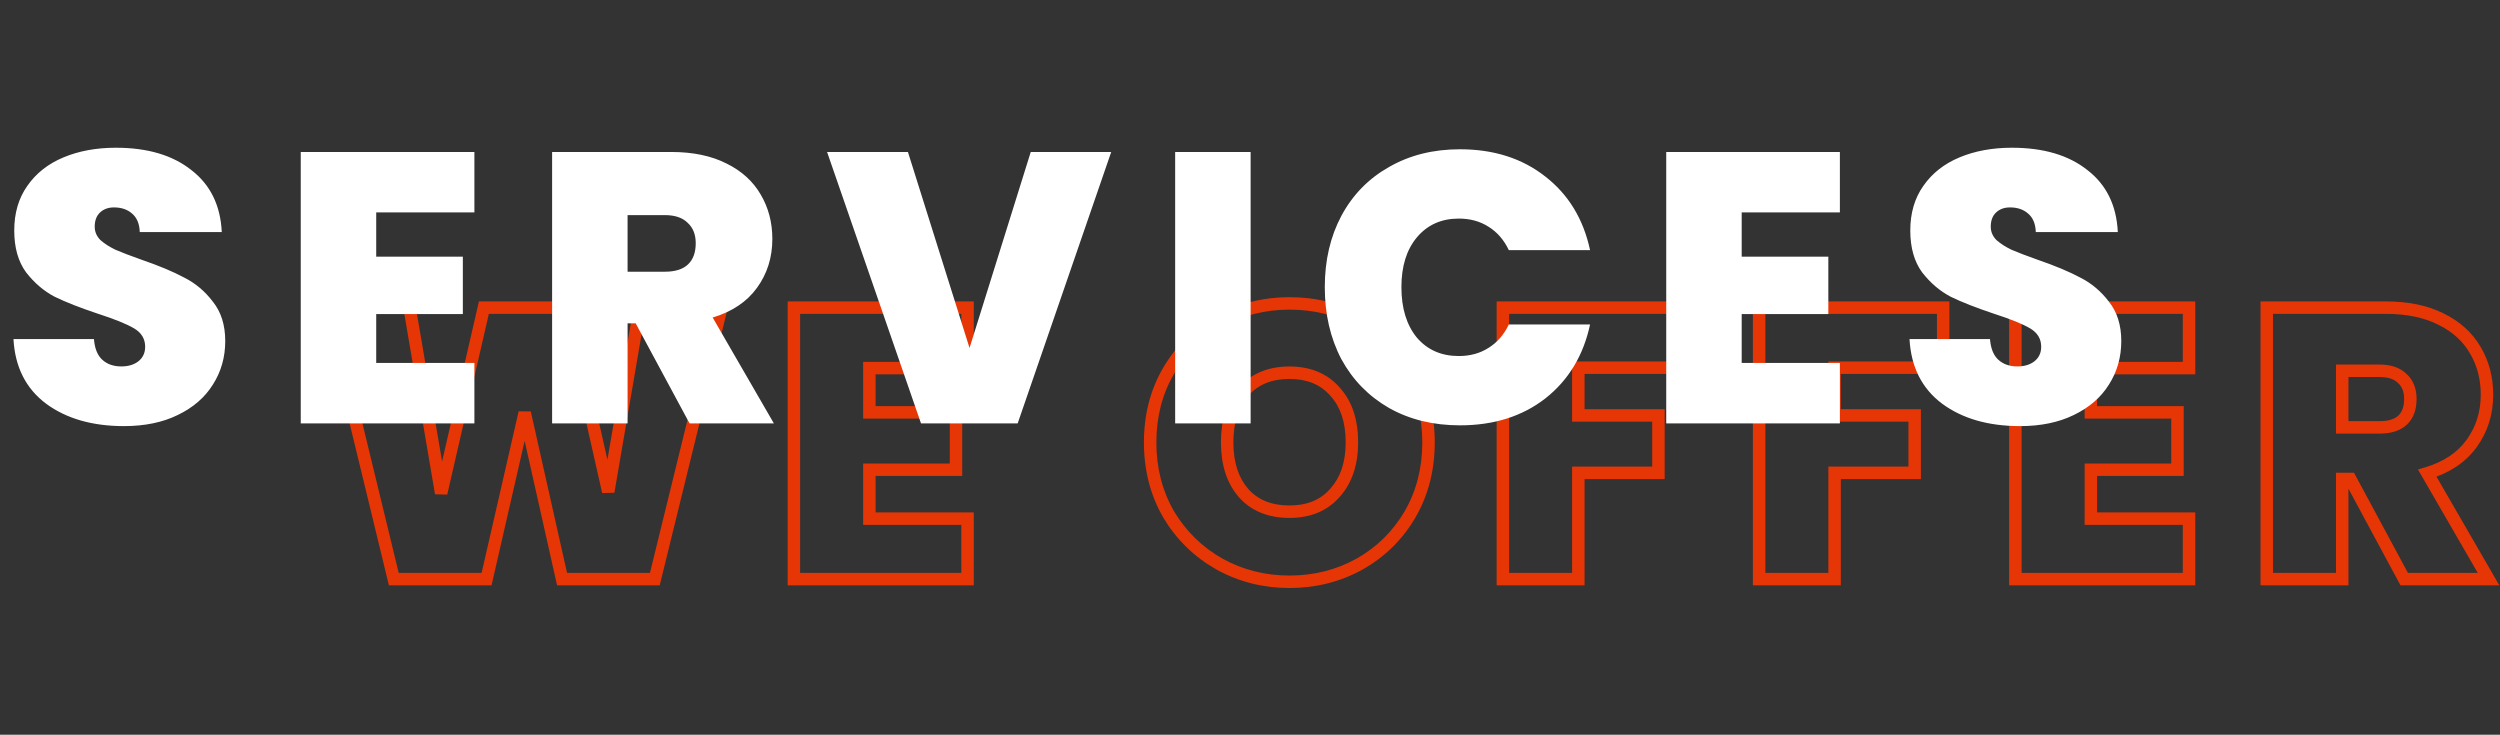 <svg width="803" height="236" viewBox="0 0 803 236" fill="none" xmlns="http://www.w3.org/2000/svg">
<rect x="0" y="0" width="803" height="236" fill="#333333" stroke="none"/>
<path d="M231.73 98.813L233.672 99.289L234.28 96.813H231.73V98.813ZM210.335 186V188H211.903L212.277 186.477L210.335 186ZM180.53 186L178.579 186.438L178.93 188H180.53V186ZM168.534 132.575L170.486 132.136L166.585 132.128L168.534 132.575ZM156.291 186V188H157.885L158.241 186.447L156.291 186ZM126.487 186L124.543 186.471L124.914 188H126.487V186ZM105.339 98.813V96.813H102.796L103.395 99.284L105.339 98.813ZM131.557 98.813L133.529 98.477L133.246 96.813H131.557V98.813ZM141.698 158.422L139.726 158.757L143.647 158.87L141.698 158.422ZM155.425 98.813V96.813H153.834L153.476 98.364L155.425 98.813ZM182.014 98.813L183.965 98.372L183.613 96.813H182.014V98.813ZM195.371 157.927L193.42 158.368L197.342 158.265L195.371 157.927ZM205.512 98.813V96.813H203.826L203.541 98.475L205.512 98.813ZM229.787 98.336L208.393 185.523L212.277 186.477L233.672 99.289L229.787 98.336ZM210.335 184H180.53V188H210.335V184ZM182.482 185.562L170.486 132.136L166.583 133.013L178.579 186.438L182.482 185.562ZM166.585 132.128L154.342 185.553L158.241 186.447L170.484 133.021L166.585 132.128ZM156.291 184H126.487V188H156.291V184ZM128.43 185.529L107.283 98.341L103.395 99.284L124.543 186.471L128.43 185.529ZM105.339 100.813H131.557V96.813H105.339V100.813ZM129.585 99.148L139.726 158.757L143.67 158.086L133.529 98.477L129.585 99.148ZM143.647 158.87L157.374 99.261L153.476 98.364L139.749 157.973L143.647 158.87ZM155.425 100.813H182.014V96.813H155.425V100.813ZM180.064 99.253L193.42 158.368L197.322 157.486L183.965 98.372L180.064 99.253ZM197.342 158.265L207.483 99.151L203.541 98.475L193.4 157.589L197.342 158.265ZM205.512 100.813H231.73V96.813H205.512V100.813ZM279.24 118.229V116.229H277.24V118.229H279.24ZM279.24 132.451H277.24V134.451H279.24V132.451ZM307.066 132.451H309.066V130.451H307.066V132.451ZM307.066 150.878V152.878H309.066V150.878H307.066ZM279.24 150.878V148.878H277.24V150.878H279.24ZM279.24 166.584H277.24V168.584H279.24V166.584ZM310.776 166.584H312.776V164.584H310.776V166.584ZM310.776 186V188H312.776V186H310.776ZM255.001 186H253.001V188H255.001V186ZM255.001 98.813V96.813H253.001V98.813H255.001ZM310.776 98.813H312.776V96.813H310.776V98.813ZM310.776 118.229V120.229H312.776V118.229H310.776ZM277.24 118.229V132.451H281.24V118.229H277.24ZM279.24 134.451H307.066V130.451H279.24V134.451ZM305.066 132.451V150.878H309.066V132.451H305.066ZM307.066 148.878H279.24V152.878H307.066V148.878ZM277.24 150.878V166.584H281.24V150.878H277.24ZM279.24 168.584H310.776V164.584H279.24V168.584ZM308.776 166.584V186H312.776V166.584H308.776ZM310.776 184H255.001V188H310.776V184ZM257.001 186V98.813H253.001V186H257.001ZM255.001 100.813H310.776V96.813H255.001V100.813ZM308.776 98.813V118.229H312.776V98.813H308.776ZM310.776 116.229H279.24V120.229H310.776V116.229ZM391.688 181.177L390.703 182.917L390.711 182.922L390.719 182.926L391.688 181.177ZM375.364 165.223L373.633 166.225L373.64 166.237L373.647 166.249L375.364 165.223ZM375.364 119.095L373.642 118.078L373.638 118.084L375.364 119.095ZM436.704 103.141L435.726 104.885L435.735 104.89L436.704 103.141ZM452.905 119.095L451.174 120.096L451.179 120.105L452.905 119.095ZM452.905 165.223L454.631 166.234L454.636 166.225L452.905 165.223ZM436.704 181.177L437.674 182.926L437.682 182.922L437.69 182.917L436.704 181.177ZM428.789 158.298L427.301 156.962L427.294 156.97L427.286 156.979L428.789 158.298ZM428.789 125.773L427.286 127.092L427.3 127.108L427.315 127.124L428.789 125.773ZM399.479 125.773L400.969 127.107L400.976 127.1L400.983 127.092L399.479 125.773ZM399.479 158.422L397.976 159.741L397.983 159.748L397.99 159.756L399.479 158.422ZM414.196 184.866C406.358 184.866 399.191 183.048 392.658 179.428L390.719 182.926C397.872 186.89 405.71 188.866 414.196 188.866V184.866ZM392.674 179.437C386.133 175.733 380.943 170.661 377.081 164.198L373.647 166.249C377.864 173.307 383.558 178.871 390.703 182.917L392.674 179.437ZM377.095 164.222C373.328 157.709 371.428 150.351 371.428 142.097H367.428C367.428 150.992 369.484 159.052 373.633 166.225L377.095 164.222ZM371.428 142.097C371.428 133.843 373.329 126.53 377.09 120.105L373.638 118.084C369.484 125.18 367.428 133.202 367.428 142.097H371.428ZM377.086 120.111C380.948 113.57 386.132 108.507 392.658 104.89L390.719 101.392C383.559 105.36 377.86 110.933 373.642 118.078L377.086 120.111ZM392.658 104.89C399.191 101.27 406.358 99.452 414.196 99.452V95.452C405.71 95.452 397.872 97.428 390.719 101.392L392.658 104.89ZM414.196 99.452C422.121 99.452 429.283 101.271 435.726 104.885L437.683 101.397C430.604 97.426 422.761 95.452 414.196 95.452V99.452ZM435.735 104.89C442.257 108.505 447.396 113.563 451.174 120.096L454.636 118.093C450.499 110.94 444.837 105.362 437.674 101.392L435.735 104.89ZM451.179 120.105C454.94 126.53 456.841 133.843 456.841 142.097H460.841C460.841 133.202 458.785 125.18 454.631 118.084L451.179 120.105ZM456.841 142.097C456.841 150.351 454.94 157.709 451.174 164.222L454.636 166.225C458.784 159.052 460.841 150.992 460.841 142.097H456.841ZM451.179 164.213C447.4 170.668 442.256 175.735 435.719 179.437L437.69 182.917C444.838 178.869 450.495 173.3 454.631 166.234L451.179 164.213ZM435.735 179.428C429.201 183.048 422.034 184.866 414.196 184.866V188.866C422.682 188.866 430.521 186.89 437.674 182.926L435.735 179.428ZM414.196 166.358C420.859 166.358 426.309 164.157 430.293 159.617L427.286 156.979C424.18 160.519 419.9 162.358 414.196 162.358V166.358ZM430.277 159.634C434.31 155.143 436.231 149.225 436.231 142.097H432.231C432.231 148.49 430.524 153.373 427.301 156.962L430.277 159.634ZM436.231 142.097C436.231 134.821 434.318 128.845 430.264 124.421L427.315 127.124C430.515 130.616 432.231 135.522 432.231 142.097H436.231ZM430.293 124.454C426.309 119.914 420.859 117.713 414.196 117.713V121.713C419.9 121.713 424.18 123.552 427.286 127.092L430.293 124.454ZM414.196 117.713C407.46 117.713 401.966 119.908 397.976 124.454L400.983 127.092C404.084 123.558 408.401 121.713 414.196 121.713V117.713ZM397.99 124.438C394.026 128.862 392.162 134.832 392.162 142.097H396.162C396.162 135.511 397.842 130.598 400.969 127.107L397.99 124.438ZM392.162 142.097C392.162 149.289 394.031 155.245 397.976 159.741L400.983 157.102C397.838 153.518 396.162 148.591 396.162 142.097H392.162ZM397.99 159.756C401.983 164.214 407.473 166.358 414.196 166.358V162.358C408.387 162.358 404.066 160.544 400.969 157.087L397.99 159.756ZM541.837 98.813H543.837V96.813H541.837V98.813ZM541.837 118.105V120.105H543.837V118.105H541.837ZM506.962 118.105V116.105H504.962V118.105H506.962ZM506.962 133.44H504.962V135.44H506.962V133.44ZM532.686 133.44H534.686V131.44H532.686V133.44ZM532.686 151.867V153.867H534.686V151.867H532.686ZM506.962 151.867V149.867H504.962V151.867H506.962ZM506.962 186V188H508.962V186H506.962ZM482.723 186H480.723V188H482.723V186ZM482.723 98.813V96.813H480.723V98.813H482.723ZM539.837 98.813V118.105H543.837V98.813H539.837ZM541.837 116.105H506.962V120.105H541.837V116.105ZM504.962 118.105V133.44H508.962V118.105H504.962ZM506.962 135.44H532.686V131.44H506.962V135.44ZM530.686 133.44V151.867H534.686V133.44H530.686ZM532.686 149.867H506.962V153.867H532.686V149.867ZM504.962 151.867V186H508.962V151.867H504.962ZM506.962 184H482.723V188H506.962V184ZM484.723 186V98.813H480.723V186H484.723ZM482.723 100.813H541.837V96.813H482.723V100.813ZM624.145 98.813H626.145V96.813H624.145V98.813ZM624.145 118.105V120.105H626.145V118.105H624.145ZM589.27 118.105V116.105H587.27V118.105H589.27ZM589.27 133.44H587.27V135.44H589.27V133.44ZM614.994 133.44H616.994V131.44H614.994V133.44ZM614.994 151.867V153.867H616.994V151.867H614.994ZM589.27 151.867V149.867H587.27V151.867H589.27ZM589.27 186V188H591.27V186H589.27ZM565.031 186H563.031V188H565.031V186ZM565.031 98.813V96.813H563.031V98.813H565.031ZM622.145 98.813V118.105H626.145V98.813H622.145ZM624.145 116.105H589.27V120.105H624.145V116.105ZM587.27 118.105V133.44H591.27V118.105H587.27ZM589.27 135.44H614.994V131.44H589.27V135.44ZM612.994 133.44V151.867H616.994V133.44H612.994ZM614.994 149.867H589.27V153.867H614.994V149.867ZM587.27 151.867V186H591.27V151.867H587.27ZM589.27 184H565.031V188H589.27V184ZM567.031 186V98.813H563.031V186H567.031ZM565.031 100.813H624.145V96.813H565.031V100.813ZM671.579 118.229V116.229H669.579V118.229H671.579ZM671.579 132.451H669.579V134.451H671.579V132.451ZM699.404 132.451H701.404V130.451H699.404V132.451ZM699.404 150.878V152.878H701.404V150.878H699.404ZM671.579 150.878V148.878H669.579V150.878H671.579ZM671.579 166.584H669.579V168.584H671.579V166.584ZM703.114 166.584H705.114V164.584H703.114V166.584ZM703.114 186V188H705.114V186H703.114ZM647.339 186H645.339V188H647.339V186ZM647.339 98.813V96.813H645.339V98.813H647.339ZM703.114 98.813H705.114V96.813H703.114V98.813ZM703.114 118.229V120.229H705.114V118.229H703.114ZM669.579 118.229V132.451H673.579V118.229H669.579ZM671.579 134.451H699.404V130.451H671.579V134.451ZM697.404 132.451V150.878H701.404V132.451H697.404ZM699.404 148.878H671.579V152.878H699.404V148.878ZM669.579 150.878V166.584H673.579V150.878H669.579ZM671.579 168.584H703.114V164.584H671.579V168.584ZM701.114 166.584V186H705.114V166.584H701.114ZM703.114 184H647.339V188H703.114V184ZM649.339 186V98.813H645.339V186H649.339ZM647.339 100.813H703.114V96.813H647.339V100.813ZM701.114 98.813V118.229H705.114V98.813H701.114ZM703.114 116.229H671.579V120.229H703.114V116.229ZM772.228 186L770.467 186.948L771.033 188H772.228V186ZM754.914 153.846L756.675 152.898L756.108 151.846H754.914V153.846ZM752.317 153.846V151.846H750.317V153.846H752.317ZM752.317 186V188H754.317V186H752.317ZM728.077 186H726.077V188H728.077V186ZM728.077 98.813V96.813H726.077V98.813H728.077ZM784.1 102.523L783.193 104.306L783.206 104.312L783.218 104.318L784.1 102.523ZM795.107 112.54L793.374 113.539L793.378 113.547L793.383 113.554L795.107 112.54ZM793.87 142.468L792.252 141.292L792.249 141.297L793.87 142.468ZM779.648 151.991L779.069 150.076L776.653 150.807L777.916 152.992L779.648 151.991ZM799.311 186V188H802.778L801.043 184.999L799.311 186ZM752.317 137.274H750.317V139.274H752.317V137.274ZM771.733 134.924L770.355 133.474L771.733 134.924ZM771.609 121.568L770.195 122.982L770.23 123.017L770.267 123.051L771.609 121.568ZM752.317 119.095V117.095H750.317V119.095H752.317ZM773.989 185.052L756.675 152.898L753.153 154.794L770.467 186.948L773.989 185.052ZM754.914 151.846H752.317V155.846H754.914V151.846ZM750.317 153.846V186H754.317V153.846H750.317ZM752.317 184H728.077V188H752.317V184ZM730.077 186V98.813H726.077V186H730.077ZM728.077 100.813H766.291V96.813H728.077V100.813ZM766.291 100.813C773.071 100.813 778.678 102.01 783.193 104.306L785.006 100.74C779.793 98.089 773.528 96.813 766.291 96.813V100.813ZM783.218 104.318C787.761 106.551 791.118 109.628 793.374 113.539L796.839 111.541C794.149 106.877 790.167 103.276 784.982 100.728L783.218 104.318ZM793.383 113.554C795.661 117.427 796.817 121.812 796.817 126.762H800.817C800.817 121.159 799.499 116.063 796.83 111.526L793.383 113.554ZM796.817 126.762C796.817 132.302 795.287 137.12 792.252 141.292L795.487 143.645C799.049 138.747 800.817 133.095 800.817 126.762H796.817ZM792.249 141.297C789.336 145.33 784.998 148.282 779.069 150.076L780.227 153.905C786.829 151.907 791.973 148.511 795.491 143.639L792.249 141.297ZM777.916 152.992L797.58 187.001L801.043 184.999L781.379 150.99L777.916 152.992ZM799.311 184H772.228V188H799.311V184ZM752.317 139.274H764.313V135.274H752.317V139.274ZM764.313 139.274C767.894 139.274 770.952 138.425 773.11 136.374L770.355 133.474C769.216 134.556 767.327 135.274 764.313 135.274V139.274ZM773.11 136.374C775.268 134.324 776.206 131.463 776.206 128.122H772.206C772.206 130.718 771.495 132.391 770.355 133.474L773.11 136.374ZM776.206 128.122C776.206 124.877 775.185 122.106 772.951 120.085L770.267 123.051C771.496 124.163 772.206 125.761 772.206 128.122H776.206ZM773.023 120.154C770.876 118.006 767.854 117.095 764.313 117.095V121.095C767.203 121.095 769.045 121.832 770.195 122.982L773.023 120.154ZM764.313 117.095H752.317V121.095H764.313V117.095ZM750.317 119.095V137.274H754.317V119.095H750.317Z" fill="#E63606"/>
<path d="M39.822 136.866C29.681 136.866 21.354 134.475 14.84 129.693C8.327 124.828 4.823 117.903 4.328 108.916H30.175C30.423 111.967 31.33 114.193 32.896 115.594C34.463 116.996 36.483 117.697 38.956 117.697C41.182 117.697 42.996 117.161 44.398 116.089C45.882 114.935 46.624 113.368 46.624 111.39C46.624 108.834 45.428 106.855 43.037 105.454C40.646 104.052 36.771 102.485 31.412 100.754C25.723 98.858 21.106 97.044 17.561 95.313C14.098 93.499 11.048 90.902 8.41 87.521C5.854 84.059 4.576 79.565 4.576 74.041C4.576 68.435 5.977 63.653 8.781 59.696C11.584 55.656 15.459 52.605 20.406 50.544C25.352 48.483 30.959 47.452 37.225 47.452C47.366 47.452 55.445 49.843 61.464 54.625C67.565 59.325 70.822 65.962 71.234 74.536H44.892C44.81 71.898 43.985 69.919 42.419 68.6C40.935 67.281 38.997 66.621 36.606 66.621C34.792 66.621 33.309 67.157 32.154 68.229C31 69.301 30.423 70.826 30.423 72.805C30.423 74.454 31.041 75.896 32.278 77.133C33.597 78.287 35.205 79.318 37.101 80.225C38.997 81.049 41.8 82.121 45.511 83.44C51.035 85.337 55.569 87.233 59.114 89.129C62.742 90.943 65.834 93.54 68.389 96.92C71.028 100.218 72.347 104.423 72.347 109.535C72.347 114.729 71.028 119.387 68.389 123.509C65.834 127.632 62.082 130.888 57.136 133.279C52.271 135.67 46.5 136.866 39.822 136.866ZM120.84 68.229V82.451H148.666V100.878H120.84V116.584H152.376V136H96.601V48.813H152.376V68.229H120.84ZM221.489 136L204.175 103.846H201.578V136H177.339V48.813H215.553C222.561 48.813 228.497 50.049 233.361 52.523C238.226 54.914 241.895 58.253 244.368 62.54C246.841 66.745 248.078 71.486 248.078 76.762C248.078 82.698 246.429 87.934 243.131 92.468C239.916 96.92 235.175 100.094 228.909 101.991L248.573 136H221.489ZM201.578 87.274H213.574C216.872 87.274 219.345 86.491 220.994 84.924C222.643 83.358 223.468 81.091 223.468 78.122C223.468 75.319 222.602 73.134 220.871 71.568C219.222 69.919 216.79 69.094 213.574 69.094H201.578V87.274ZM356.924 48.813L326.872 136H295.831L265.656 48.813H291.626L311.414 111.761L331.077 48.813H356.924ZM401.701 48.813V136H377.462V48.813H401.701ZM425.522 92.221C425.522 83.646 427.295 76.02 430.84 69.342C434.468 62.581 439.58 57.346 446.175 53.636C452.771 49.843 460.356 47.947 468.931 47.947C479.814 47.947 488.965 50.874 496.385 56.727C503.805 62.499 508.587 70.373 510.731 80.349H484.637C483.07 77.051 480.885 74.536 478.082 72.805C475.361 71.073 472.187 70.208 468.56 70.208C462.953 70.208 458.46 72.228 455.08 76.267C451.782 80.225 450.133 85.543 450.133 92.221C450.133 98.981 451.782 104.382 455.08 108.422C458.46 112.379 462.953 114.358 468.56 114.358C472.187 114.358 475.361 113.492 478.082 111.761C480.885 110.029 483.07 107.515 484.637 104.217H510.731C508.587 114.193 503.805 122.108 496.385 127.961C488.965 133.733 479.814 136.618 468.931 136.618C460.356 136.618 452.771 134.763 446.175 131.053C439.58 127.261 434.468 122.025 430.84 115.347C427.295 108.586 425.522 100.878 425.522 92.221ZM559.434 68.229V82.451H587.26V100.878H559.434V116.584H590.97V136H535.194V48.813H590.97V68.229H559.434ZM648.829 136.866C638.688 136.866 630.361 134.475 623.847 129.693C617.334 124.828 613.83 117.903 613.336 108.916H639.183C639.43 111.967 640.337 114.193 641.903 115.594C643.47 116.996 645.49 117.697 647.963 117.697C650.189 117.697 652.003 117.161 653.405 116.089C654.889 114.935 655.631 113.368 655.631 111.39C655.631 108.834 654.435 106.855 652.044 105.454C649.653 104.052 645.778 102.485 640.419 100.754C634.73 98.858 630.113 97.044 626.568 95.313C623.105 93.499 620.055 90.902 617.417 87.521C614.861 84.059 613.583 79.565 613.583 74.041C613.583 68.435 614.984 63.653 617.788 59.696C620.591 55.656 624.466 52.605 629.413 50.544C634.359 48.483 639.966 47.452 646.232 47.452C656.373 47.452 664.452 49.843 670.471 54.625C676.572 59.325 679.829 65.962 680.241 74.536H653.899C653.817 71.898 652.992 69.919 651.426 68.6C649.942 67.281 648.004 66.621 645.613 66.621C643.8 66.621 642.316 67.157 641.161 68.229C640.007 69.301 639.43 70.826 639.43 72.805C639.43 74.454 640.048 75.896 641.285 77.133C642.604 78.287 644.212 79.318 646.108 80.225C648.004 81.049 650.808 82.121 654.518 83.44C660.042 85.337 664.576 87.233 668.121 89.129C671.749 90.943 674.841 93.54 677.397 96.92C680.035 100.218 681.354 104.423 681.354 109.535C681.354 114.729 680.035 119.387 677.397 123.509C674.841 127.632 671.089 130.888 666.143 133.279C661.278 135.67 655.507 136.866 648.829 136.866Z" fill="white"/>
</svg>
